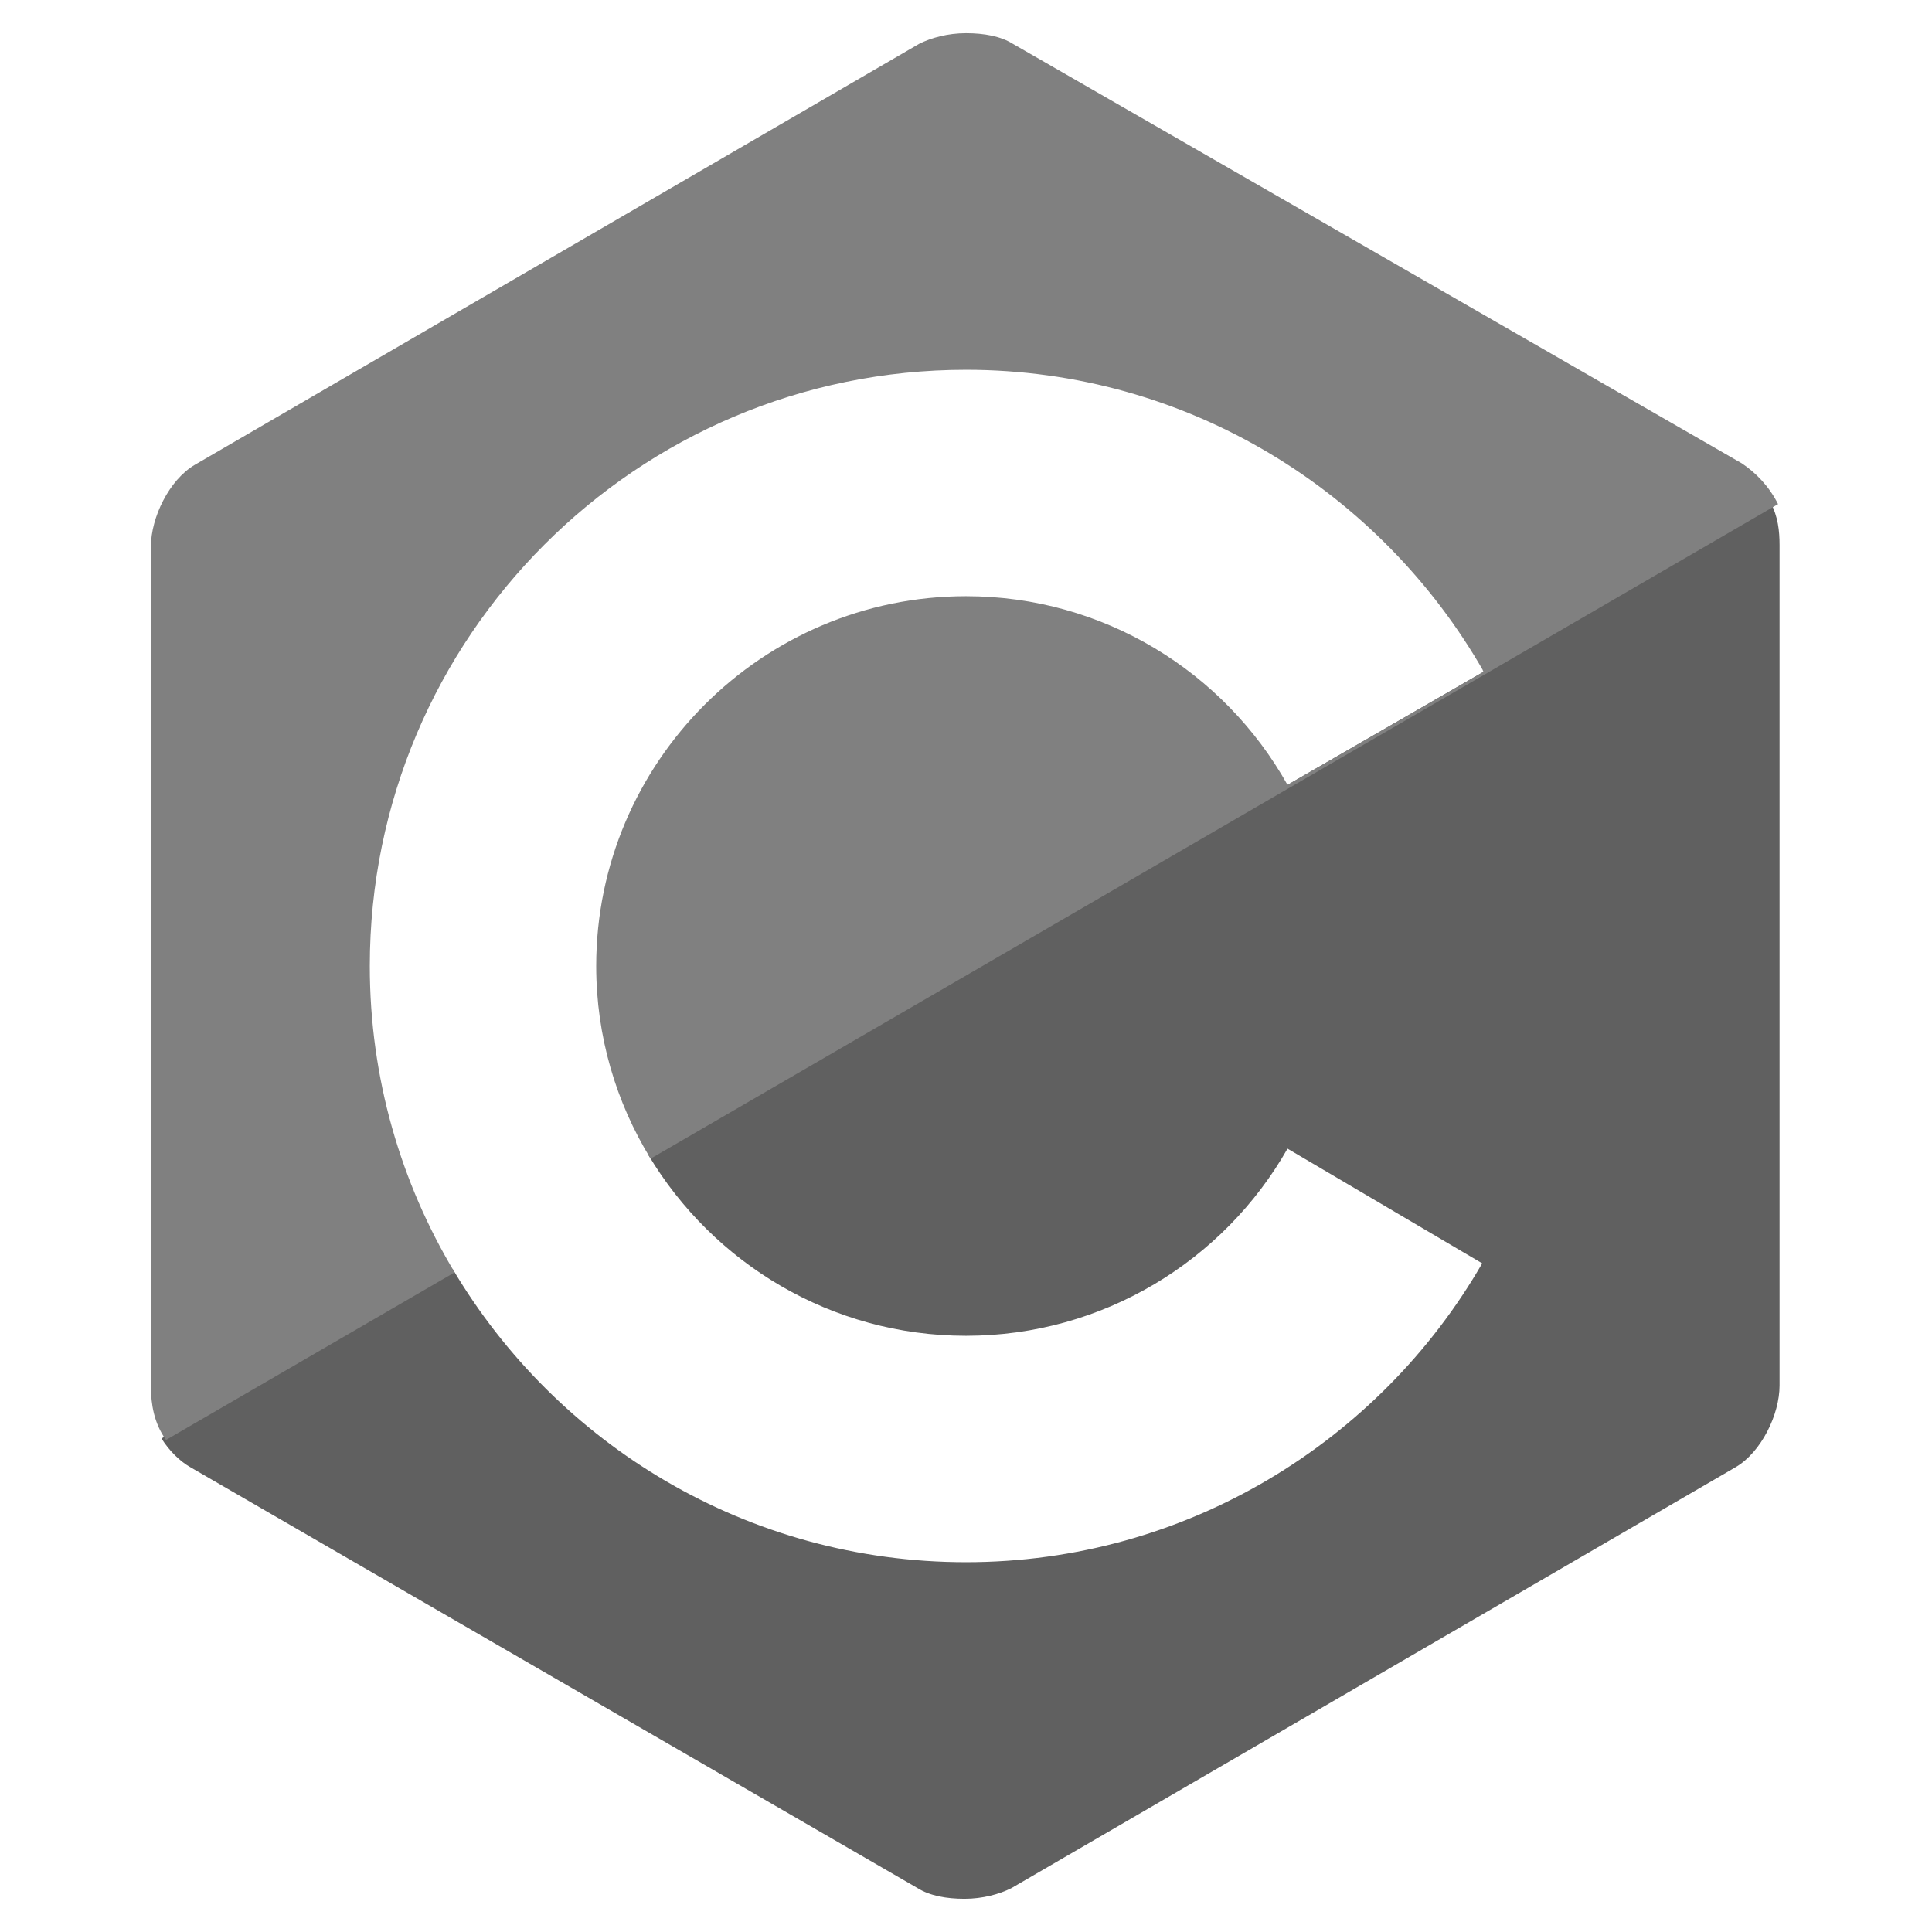 <?xml version="1.0" encoding="UTF-8" standalone="no"?>
<svg
   viewBox="0 0 128 128"
   version="1.1"
   id="svg3"
   sodipodi:docname="C.svg"
   inkscape:version="1.3.2 (091e20e, 2023-11-25)"
   xmlns:inkscape="http://www.inkscape.org/namespaces/inkscape"
   xmlns:sodipodi="http://sodipodi.sourceforge.net/DTD/sodipodi-0.dtd"
   xmlns="http://www.w3.org/2000/svg"
   xmlns:svg="http://www.w3.org/2000/svg">
  <defs
     id="defs3" />
  <sodipodi:namedview
     id="namedview3"
     pagecolor="#ffffff"
     bordercolor="#000000"
     borderopacity="0.25"
     inkscape:showpageshadow="2"
     inkscape:pageopacity="0.0"
     inkscape:pagecheckerboard="0"
     inkscape:deskcolor="#d1d1d1"
     inkscape:zoom="5.9375"
     inkscape:cx="64"
     inkscape:cy="63.915789"
     inkscape:window-width="1392"
     inkscape:window-height="1212"
     inkscape:window-x="764"
     inkscape:window-y="1301"
     inkscape:window-maximized="0"
     inkscape:current-layer="svg3" />
  <path
     id="path2"
     style="display:inline;fill:#606060;fill-opacity:1"
     d="M 117.301,33.301 98.232,44.391 c 0.021,0.037 0.047,0.072 0.068,0.109 l -13,7.5 c -0.012,-0.022 -0.027,-0.043 -0.039,-0.064 L 42.965,76.535 C 47.249,83.692 55.077,88.5 64,88.5 c 9.1,0 17.101,-5 21.301,-12.4 l 12.898,7.6 C 91.399,95.499 78.6,103.5 64,103.5 49.53,103.5 36.874,95.697 29.994,84.078 L 10.699,95.301 c 0.5,0.8 1.2,1.498 1.9,1.898 l 48.201,27.9 c 0.8,0.5 1.9,0.701 3.1,0.701 1.2,0 2.3,-0.301 3.1,-0.701 l 48,-27.9 c 1.7,-1 2.9,-3.498 2.9,-5.398 V 36.1 c 0,-0.9 -0.1,-1.899 -0.6,-2.799 z" />
  <path
     id="path1"
     style="display:inline;fill:#808080;fill-opacity:1"
     d="m 64,2.199 c -1.2,0 -2.3,0.301 -3.1,0.701 l -48,27.9 C 11.2,31.801 10,34.299 10,36.199 v 55.701 c 0,1.1 0.2,2.4 1,3.5 L 30.121,84.299 C 26.555,78.364 24.5,71.421 24.5,64 24.5,42.2 42.2,24.5 64,24.5 c 14.7,0 27.501,8.1 34.301,20 l -13,7.5 C 81.101,44.5 73.1,39.5 64,39.5 50.5,39.5 39.5,50.5 39.5,64 c 0,4.672 1.321,9.043 3.604,12.764 L 117.801,33.4 c -0.6,-1.2 -1.5,-2.101 -2.4,-2.701 L 67.1,2.9 C 66.3,2.4 65.2,2.199 64,2.199 Z" />
</svg>
